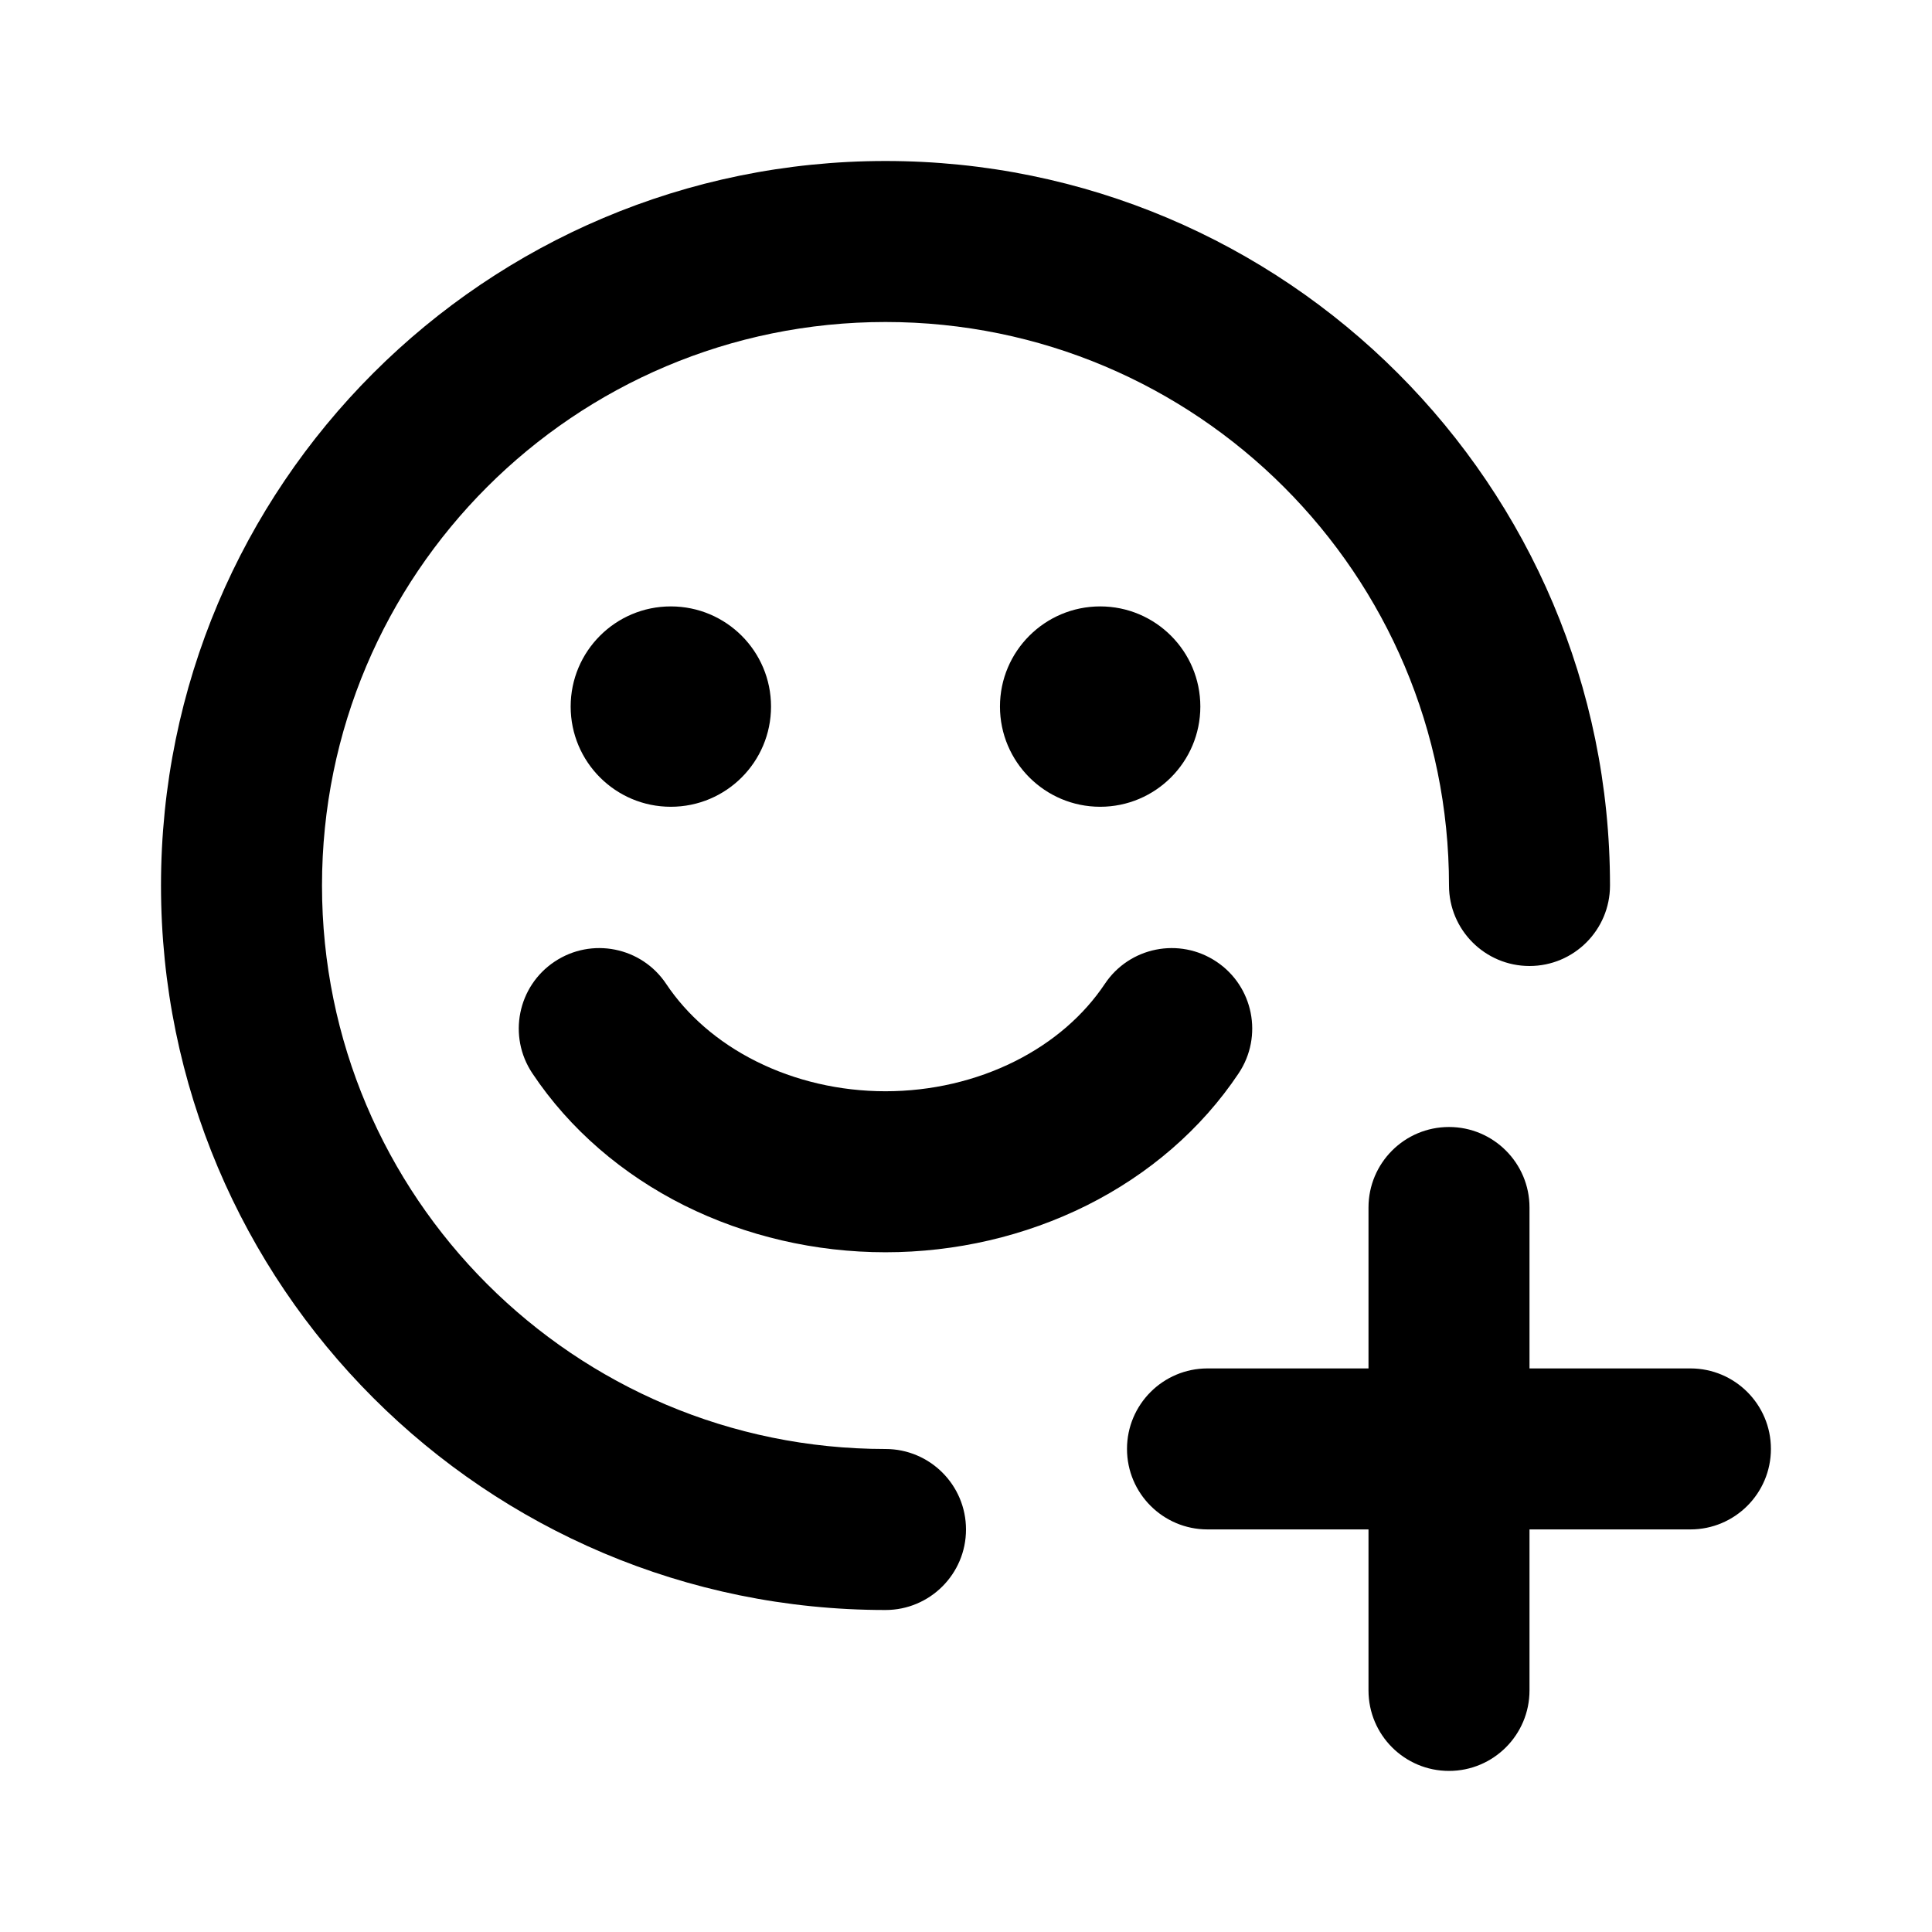 <svg width="1em" height="1em" viewBox="0 0 24 24" fill="none" xmlns="http://www.w3.org/2000/svg">
<path fill="currentColor" fill-rule="evenodd" clip-rule="evenodd" d="M4 11C4 7.134 7.134 4 11 4C14.866 4 18 7.134 18 11C18 11.552 18.448 12 19 12C19.552 12 20 11.552 20 11C20 6.029 15.971 2 11 2C6.029 2 2 6.029 2 11C2 15.971 6.029 20 11 20C11.552 20 12 19.552 12 19C12 18.448 11.552 18 11 18C7.134 18 4 14.866 4 11ZM13.667 10.022C14.354 10.022 14.911 9.464 14.911 8.777C14.911 8.09 14.354 7.533 13.667 7.533C12.98 7.533 12.422 8.09 12.422 8.777C12.422 9.464 12.98 10.022 13.667 10.022ZM8.333 10.022C9.021 10.022 9.578 9.465 9.578 8.777C9.578 8.09 9.021 7.533 8.333 7.533C7.646 7.533 7.089 8.09 7.089 8.777C7.089 9.465 7.646 10.022 8.333 10.022ZM15.111 11.946C15.57 12.252 15.694 12.873 15.387 13.333C14.923 14.029 14.268 14.59 13.5 14.974C12.732 15.357 11.87 15.556 11 15.556C10.13 15.556 9.268 15.357 8.5 14.974C7.733 14.59 7.077 14.029 6.613 13.333C6.306 12.873 6.43 12.252 6.889 11.946C7.349 11.639 7.97 11.763 8.276 12.223C8.533 12.608 8.914 12.945 9.395 13.185C9.875 13.425 10.43 13.556 11 13.556C11.57 13.556 12.125 13.425 12.605 13.185C13.086 12.945 13.467 12.608 13.724 12.223C14.03 11.763 14.651 11.639 15.111 11.946ZM18 14C18.552 14 19 14.448 19 15V16.999H20.999C21.551 16.999 21.999 17.447 21.999 17.999C21.999 18.551 21.551 18.999 20.999 18.999H19V20.999C19 21.551 18.552 21.999 18 21.999C17.447 21.999 17 21.551 17 20.999V18.999H15C14.448 18.999 14 18.551 14 17.999C14 17.447 14.448 16.999 15 16.999H17V15C17 14.448 17.447 14 18 14Z" />
</svg>
